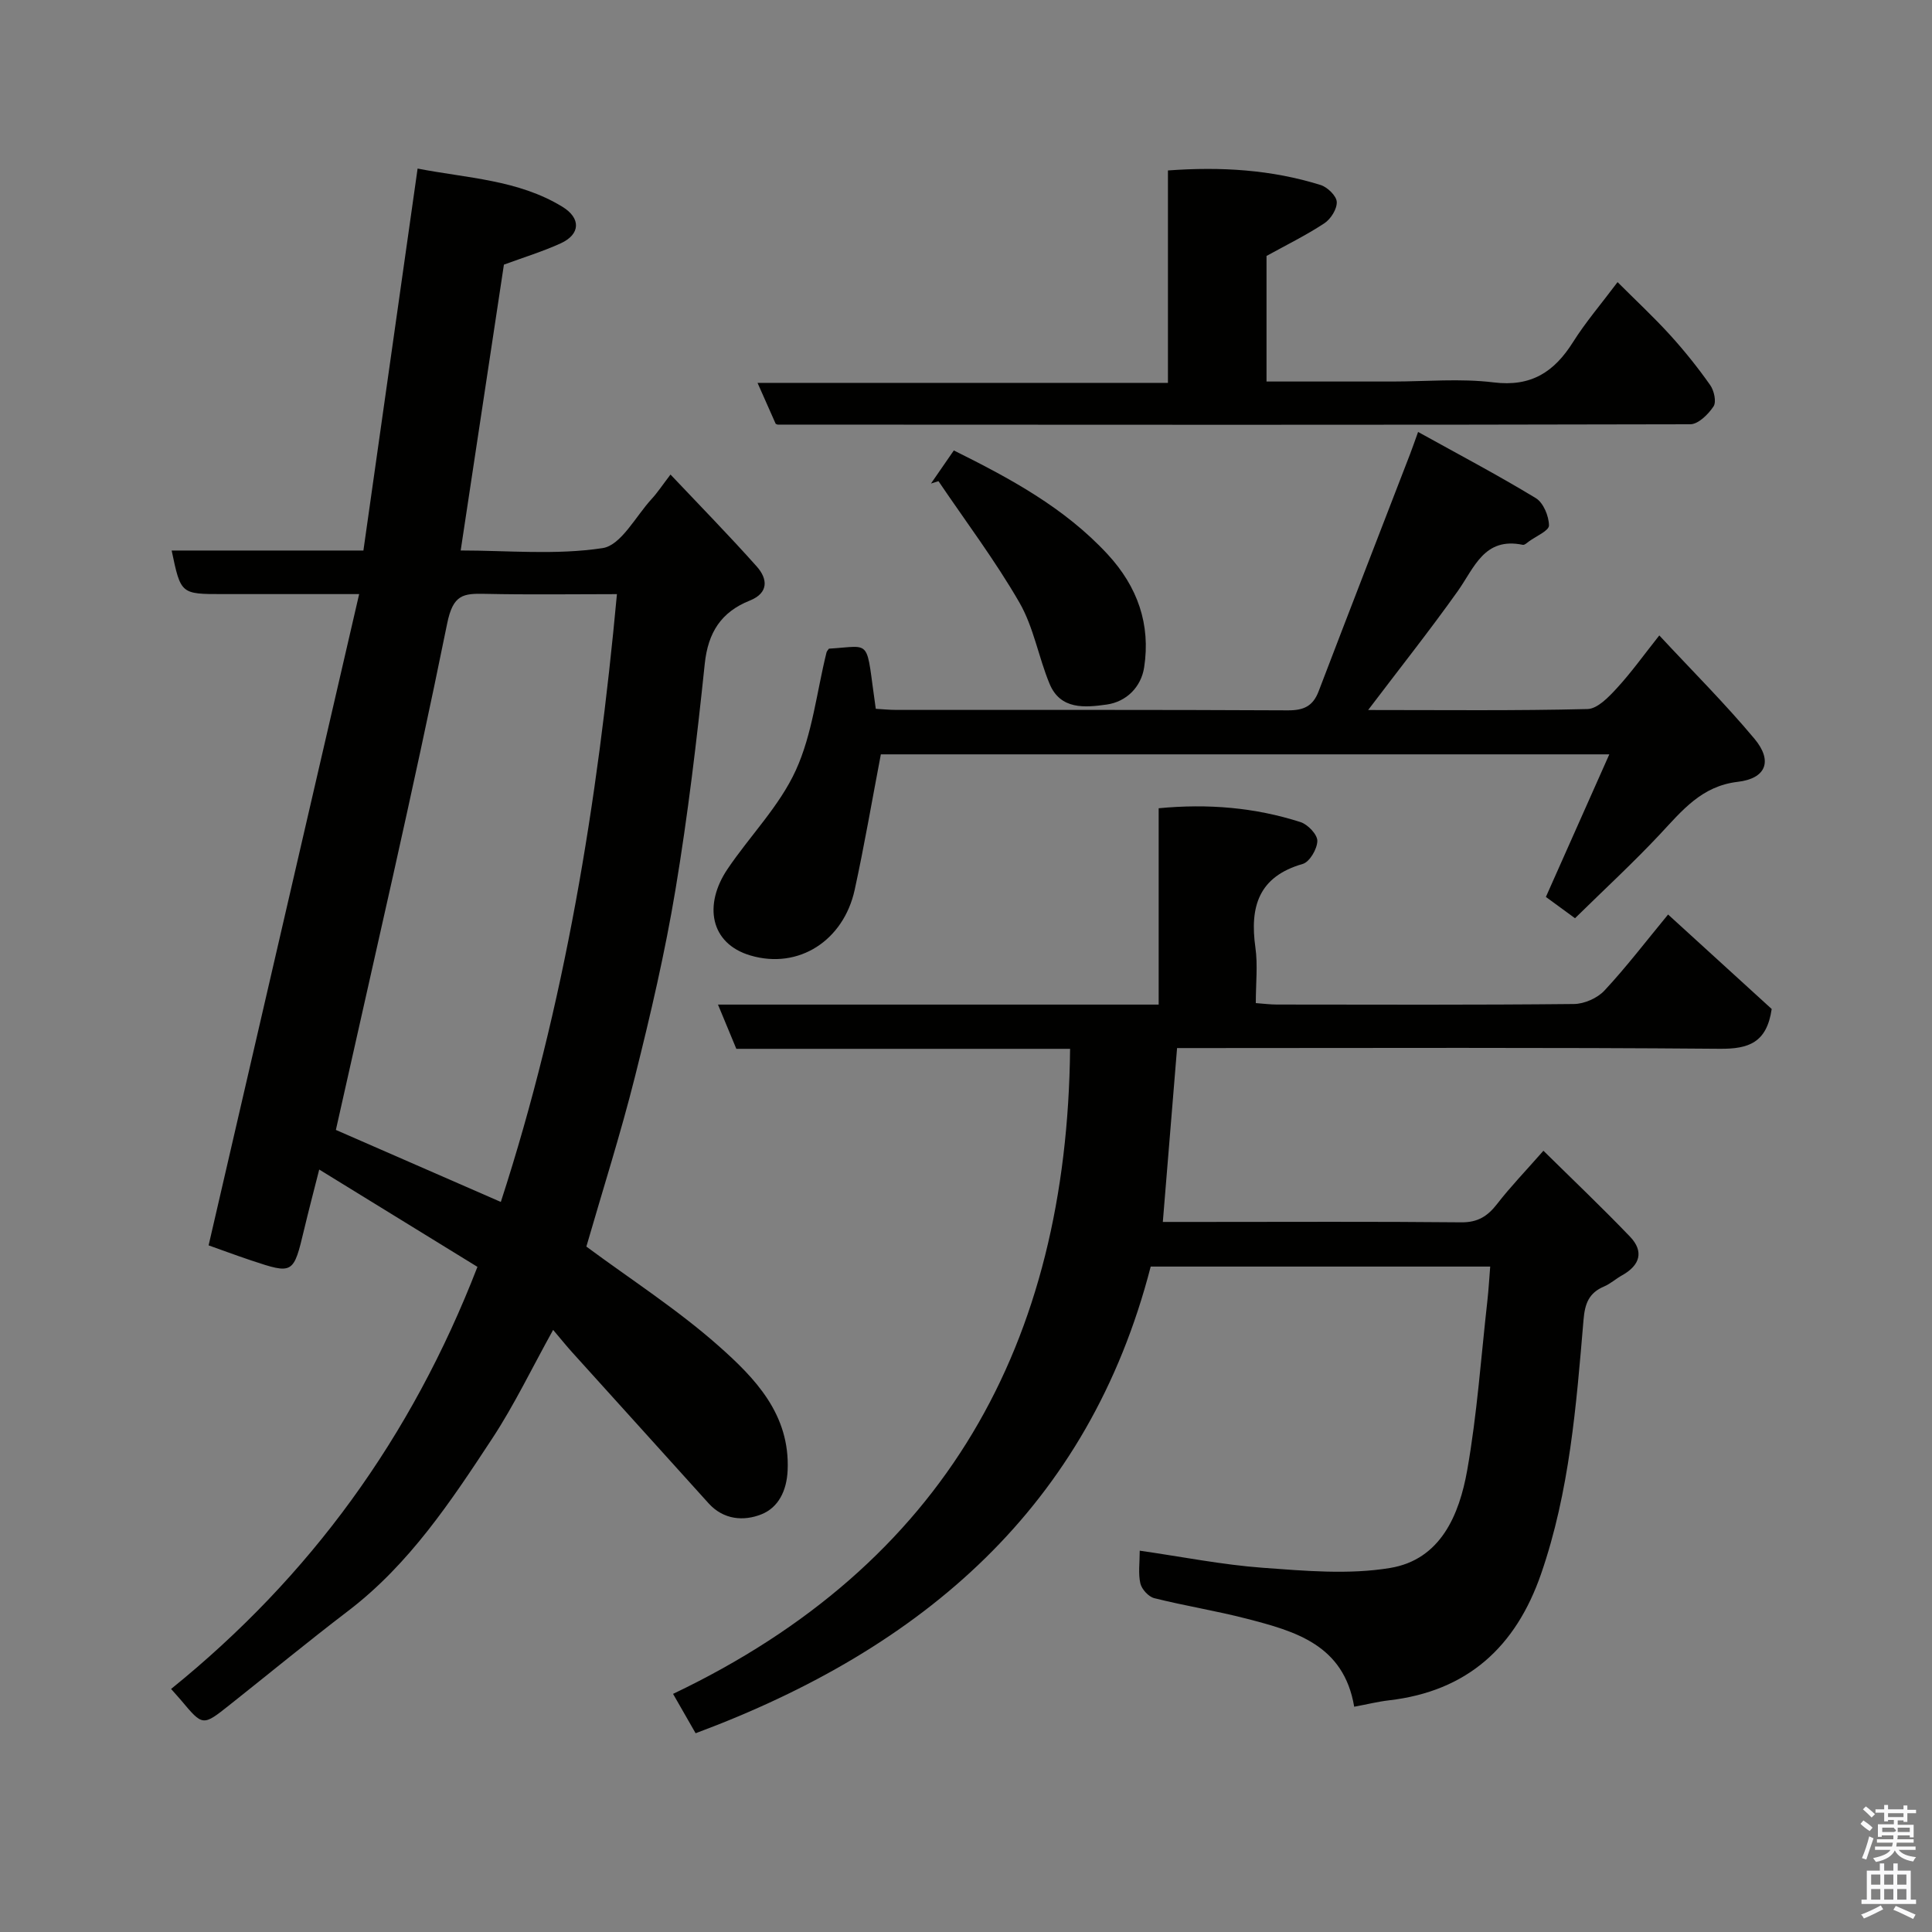 <svg enable-background="new 0 0 400 400" viewBox="0 0 400 400" xmlns="http://www.w3.org/2000/svg"><rect x="0" y="0" width="400" height="400" fill="#808080" stroke="none"/><path d="m385.2 377.6.6-.7c.6.4 1.3.9 1.9 1.5l-.6.7c-.8-.5-1.4-1-1.9-1.5zm.3 7.1c.6-1.4 1.1-2.9 1.5-4.5.3.1.6.3.9.4-.5 1.4-1 2.9-1.5 4.4zm.2-10.1.6-.6c.7.5 1.3 1.1 1.9 1.6l-.7.7c-.6-.6-1.2-1.2-1.8-1.7zm8.4-.8h.8v.9h1.8v.7h-1.8v1.8h-.8v-.3h-1.2v.9h3.3v2.6h-.8v-.4h-2.5c0 .3 0 .6-.1.8h3.4v.7h-3.5c0 .3-.1.6-.1.8h4v.7h-3.5c.7.9 1.9 1.3 3.6 1.5-.2.2-.4.5-.6.9-1.9-.3-3.2-1.1-3.8-2.3-.5 1.1-1.8 2-3.9 2.4-.2-.3-.4-.5-.6-.8 1.9-.4 3.1-.9 3.6-1.7h-3.2v-.7h3.5c.1-.2.1-.5.2-.8h-3.3v-.7h3.4c0-.2 0-.5 0-.8h-2.4v.3h-.8v-2.6h3.3v-.9h-1.2v.3h-.8v-1.8h-1.8v-.7h1.8v-.9h.8v.9h3.2zm-4.4 5.5h2.4c1-.3 0-.6 0-.9h-2.4zm1.2-3.1h3.2v-.8h-3.2zm4.4 2.2h-2.4v.9h2.5v-.9z" fill="#fafafb"/><path d="m389.2 385.8h.9v1.5h1.9v-1.5h.9v1.5h2.7v6h1.1v.9h-11.3v-.9h1.1v-6h2.7zm.2 8.7.5.8c-1.2.6-2.5 1.3-4 1.9-.2-.3-.3-.6-.6-.8 1.6-.6 3-1.3 4.1-1.9zm-2-4.3h1.9v-2.1h-1.9zm0 3.1h1.9v-2.2h-1.9zm2.7-3.1h1.9v-2.1h-1.9zm0 3.1h1.9v-2.2h-1.9zm2.4 1.3c1.4.6 2.7 1.2 4.1 1.8l-.5.9c-1.5-.7-2.8-1.4-4.1-1.9zm2.2-6.5h-1.9v2.1h1.9zm-1.9 5.2h1.9v-2.2h-1.9z" fill="#fafafb"/><g fill="#010100"><path d="m98.85 262.29c-10.33-6.35-21.11-12.99-32.76-20.15-1.17 4.62-2.18 8.46-3.1 12.31-2.23 9.37-2.26 9.42-11.07 6.48-3.08-1.03-6.12-2.17-8.73-3.09 10.31-44.62 20.63-89.23 31.17-134.84-10.44 0-19.36 0-28.28 0-8.65 0-8.65 0-10.54-9.02h39.7c3.74-26.34 7.45-52.49 11.22-79.08 10.27 2 20.81 2.3 29.98 7.91 3.87 2.37 3.74 5.7-.35 7.57-3.68 1.68-7.58 2.87-11.76 4.41-2.89 19.12-5.87 38.8-8.95 59.18 9.7 0 19.72.98 29.38-.49 3.82-.58 6.85-6.58 10.16-10.18 1.21-1.31 2.19-2.82 3.9-5.05 6.2 6.56 12.18 12.66 17.86 19.04 2.27 2.55 2.51 5.47-1.44 7.05-5.95 2.38-8.65 6.61-9.33 13.11-1.63 15.62-3.48 31.25-6.06 46.74-2.16 12.99-5.16 25.87-8.37 38.66-3 11.95-6.75 23.71-10.08 35.24 9.17 6.79 18.85 13.02 27.37 20.56 7.55 6.68 14.82 14.17 14.3 25.78-.19 4.24-1.93 7.7-5.42 9.09-3.62 1.45-7.83 1.18-10.95-2.28-9.39-10.43-18.82-20.82-28.22-31.24-1.23-1.36-2.37-2.79-3.96-4.66-4.45 8.02-8.05 15.55-12.59 22.46-8.55 13.01-17.17 26.04-29.82 35.7-8.33 6.36-16.43 13.03-24.65 19.55-5.47 4.34-5.48 4.33-9.93-.98-.52-.62-1.07-1.21-2.11-2.39 28.75-23.23 49.73-52 63.43-87.39zm-29.31-28.35c10.6 4.63 22.22 9.7 34.15 14.91 13.24-40.7 20.05-82.73 24.04-125.84-9.05 0-18.17.14-27.29-.06-4.55-.1-6.64.13-7.86 6.15-7.1 35-15.22 69.8-23.04 104.84z"/><path d="m144.02 358.85c-1.54-2.69-2.97-5.18-4.67-8.15 56.38-26.87 81.57-72.57 82.2-133.55-22.88 0-45.83 0-69.1 0-1.22-2.95-2.38-5.73-3.8-9.16h91.24c0-13.73 0-27 0-40.65 10.23-.98 19.94-.16 29.38 2.87 1.5.48 3.5 2.58 3.47 3.9-.03 1.67-1.6 4.35-3.03 4.76-9.17 2.63-10.98 8.9-9.79 17.33.51 3.59.08 7.31.08 11.48 1.54.11 2.96.3 4.37.3 20.5.02 40.99.1 61.49-.11 2.15-.02 4.85-1.21 6.31-2.77 4.45-4.77 8.43-9.98 13.19-15.76 7.35 6.7 14.62 13.33 21.45 19.56-1.02 6.98-4.76 8.29-10.75 8.24-35.66-.3-71.32-.15-106.98-.15-1.81 0-3.62 0-5.38 0-.99 12.04-1.95 23.78-2.95 36h7.82c18 0 35.99-.1 53.99.08 3.43.03 5.46-1.29 7.42-3.83 2.71-3.5 5.8-6.7 9.57-10.99 5.95 5.87 12.08 11.69 17.92 17.78 2.95 3.08 2.07 5.94-1.62 8-1.28.71-2.41 1.75-3.74 2.32-3.14 1.33-3.98 3.52-4.26 6.93-1.5 17.74-2.89 35.52-8.78 52.56-5.24 15.16-15.29 24.33-31.53 26.2-2.25.26-4.46.82-7.17 1.32-2.15-12.86-12.25-15.64-22.32-18.24-6.3-1.63-12.76-2.65-19.08-4.24-1.18-.3-2.59-1.84-2.87-3.05-.47-2.03-.13-4.25-.13-6.78 8.77 1.26 17.07 2.92 25.45 3.54 8.77.64 17.82 1.46 26.39.04 10.46-1.73 14.32-11 15.96-20.24 2.05-11.59 2.86-23.4 4.18-35.12.25-2.26.38-4.53.58-7.04-23.09 0-46.38 0-70.29 0-12.8 49.64-47.06 79.06-94.22 96.62z"/><path d="m283.26 147c15.5 0 30.46.17 45.41-.2 2.09-.05 4.42-2.51 6.11-4.35 2.98-3.24 5.56-6.86 8.76-10.89 6.79 7.3 13.58 14.07 19.7 21.39 3.85 4.61 2.4 8.24-3.46 8.92-7.47.87-11.51 5.94-16.08 10.83-5.51 5.88-11.45 11.36-17.61 17.41-2-1.46-4.14-3.03-6.03-4.41 4.46-10.03 8.69-19.55 13.13-29.52-51.08 0-101.32 0-150.82 0-1.83 9.57-3.41 18.86-5.42 28.06-2.29 10.45-11.55 16.54-21.58 13.58-8.37-2.47-9.72-10.5-4.76-17.87 4.64-6.89 10.76-13.03 14.15-20.46 3.44-7.53 4.33-16.23 6.36-24.41.07-.28.33-.52.5-.78 9.16-.55 7.54-2.38 9.7 12.45 1.38.08 2.83.23 4.29.23 27 .01 54-.05 81 .09 3.3.02 5.22-.85 6.4-3.95 6.27-16.41 12.63-32.78 18.95-49.16.47-1.21.88-2.44 1.64-4.53 8.32 4.61 16.49 8.92 24.37 13.7 1.57.95 2.71 3.72 2.73 5.66.01 1.09-2.67 2.22-4.16 3.31-.39.29-.9.78-1.26.7-8-1.66-10.02 4.73-13.47 9.59-5.8 8.15-12.01 15.98-18.55 24.61z"/><path d="m160.6 87.75c-1.17-2.64-2.34-5.28-3.76-8.48h84.97c0-14.88 0-29.27 0-43.98 11.07-.81 21.47-.15 31.6 3.01 1.42.44 3.28 2.24 3.35 3.49.08 1.47-1.23 3.56-2.57 4.44-3.77 2.48-7.85 4.49-11.97 6.76v26h26.05c7 0 14.08-.67 20.97.18 7.78.96 12.54-2.16 16.43-8.33 2.6-4.13 5.81-7.87 9.23-12.43 3.74 3.75 7.47 7.21 10.88 10.96 2.97 3.27 5.75 6.74 8.29 10.35.81 1.14 1.33 3.47.7 4.42-1.08 1.63-3.15 3.69-4.81 3.7-62.97.16-125.94.1-188.91.07-.14 0-.29-.1-.45-.16z"/><path d="m192.75 100.11c1.54-2.24 3.09-4.47 4.73-6.85 11.61 5.77 22.9 11.83 31.85 21.51 6.19 6.7 8.93 14.49 7.55 23.42-.63 4.05-3.66 7.1-7.75 7.68-4.45.62-9.58 1.14-11.83-4.3-2.29-5.52-3.29-11.7-6.23-16.8-5.02-8.71-11.12-16.8-16.77-25.15-.52.15-1.04.32-1.55.49z"/></g></svg>